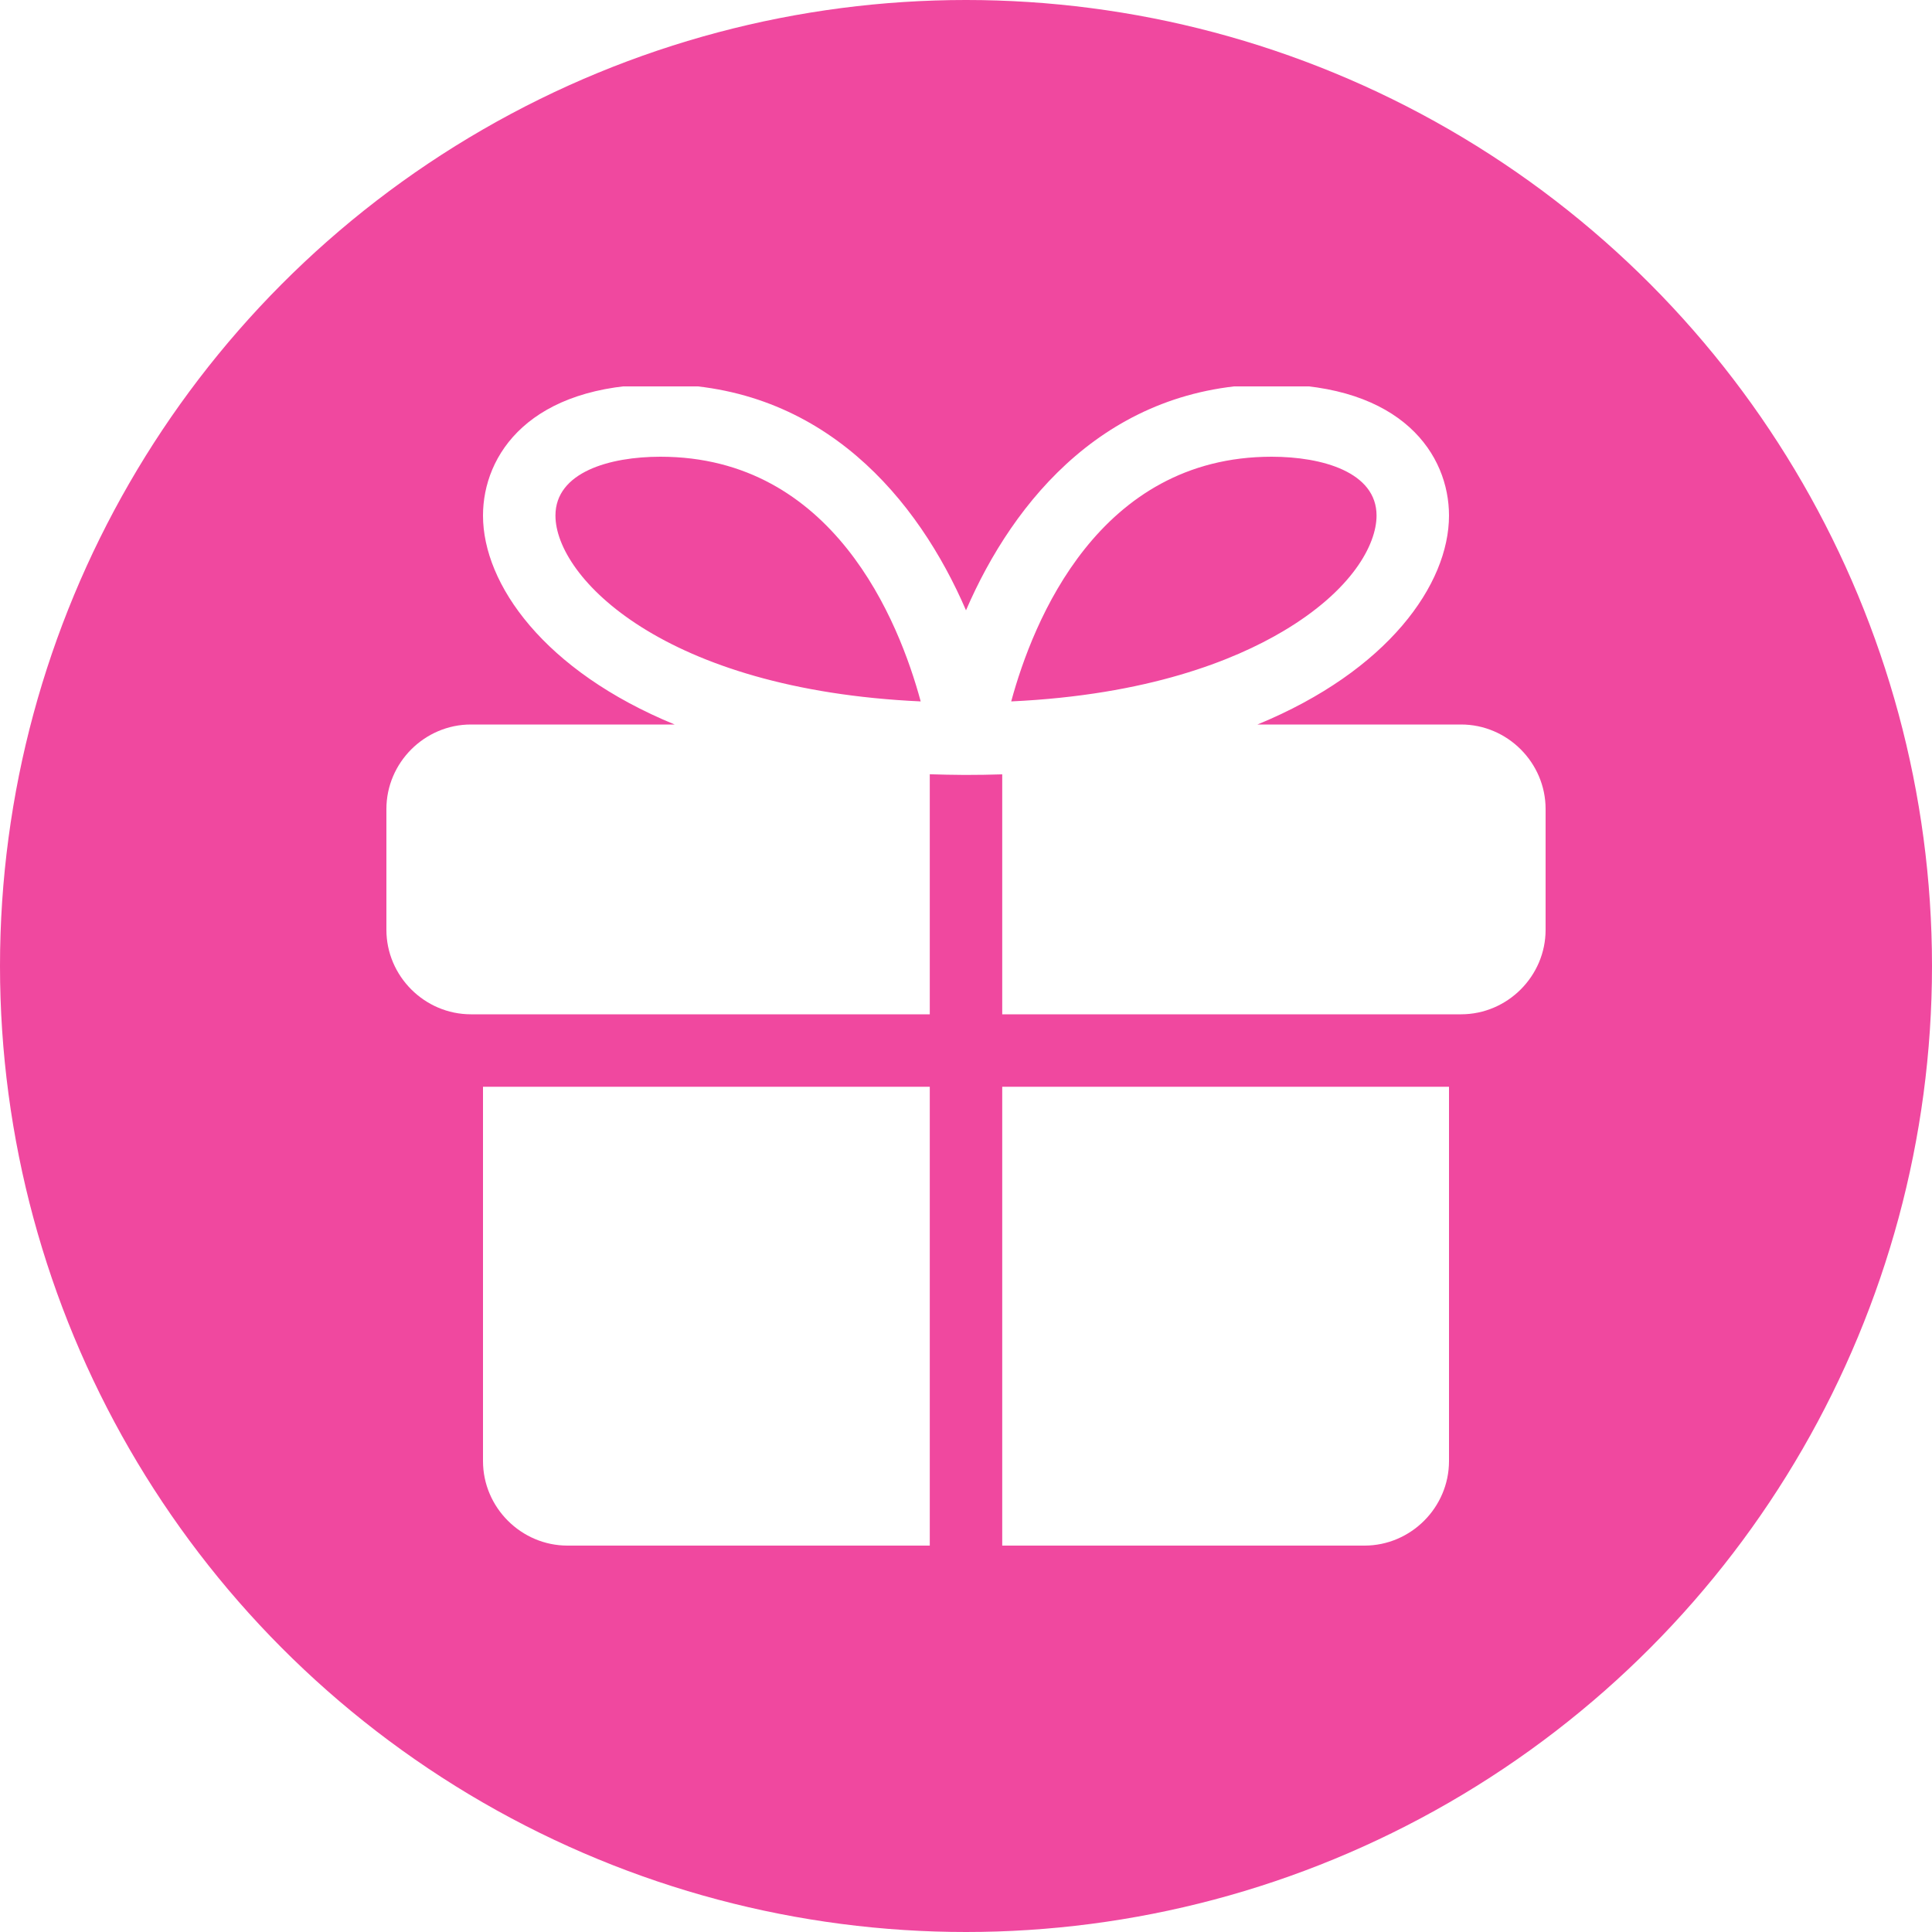 <svg width="20" height="20" viewBox="0 0 20 20" fill="none" xmlns="http://www.w3.org/2000/svg">
    <circle cx="10" cy="10" r="10" fill="#F0489F"/>
    <g clip-path="url(#clip0_8991_16888)">
        <g filter="url(#filter0_d_8991_16888)">
            <path fill-rule="evenodd" clip-rule="evenodd"
                  d="M6.984 7.5H4.875C4.395 7.5 4 7.895 4 8.375V9.625C4 10.105 4.395 10.5 4.875 10.5H5H9.625V9.75V8.015C9.741 8.019 9.859 8.021 9.98 8.022C9.987 8.022 9.993 8.022 10 8.022C10.127 8.022 10.252 8.02 10.375 8.016V9.75V10.5H15H15.125C15.605 10.5 16 10.105 16 9.625V8.375C16 7.895 15.605 7.5 15.125 7.5H13.017C14.369 6.944 15 6.048 15 5.337C15 4.71 14.519 3.978 13.164 3.978C11.474 3.978 10.492 5.177 10 6.318C9.508 5.177 8.526 3.978 6.836 3.978C5.481 3.978 5 4.71 5 5.337C5 6.047 5.631 6.944 6.984 7.5ZM13.164 4.728C11.373 4.728 10.693 6.431 10.468 7.261C11.881 7.195 12.772 6.838 13.285 6.533C13.996 6.111 14.25 5.638 14.25 5.337C14.25 4.888 13.689 4.728 13.164 4.728ZM9.625 11.25H5V15.125C5 15.605 5.395 16 5.875 16H9.625V11.25ZM15 15.125V11.25H10.375V16H14.125C14.605 16 15 15.605 15 15.125ZM5.75 5.337C5.75 4.888 6.311 4.728 6.836 4.728C8.627 4.728 9.306 6.43 9.531 7.261C6.867 7.139 5.75 5.975 5.75 5.337Z"
                  fill="white"/>
        </g>
    </g>
    <defs>
        <filter id="filter0_d_8991_16888" x="3" y="2.978" width="14" height="14.023" filterUnits="userSpaceOnUse"
                color-interpolation-filters="sRGB">
            <feFlood flood-opacity="0" result="BackgroundImageFix"/>
            <feColorMatrix in="SourceAlpha" type="matrix" values="0 0 0 0 0 0 0 0 0 0 0 0 0 0 0 0 0 0 127 0"
                           result="hardAlpha"/>
            <feOffset/>
            <feGaussianBlur stdDeviation="0.5"/>
            <feComposite in2="hardAlpha" operator="out"/>
            <feColorMatrix type="matrix" values="0 0 0 0 0 0 0 0 0 0 0 0 0 0 0 0 0 0 0.4 0"/>
            <feBlend mode="normal" in2="BackgroundImageFix" result="effect1_dropShadow_8991_16888"/>
            <feBlend mode="normal" in="SourceGraphic" in2="effect1_dropShadow_8991_16888" result="shape"/>
        </filter>
        <clipPath id="clip0_8991_16888">
            <rect width="12" height="12" fill="white" transform="translate(4 4)"/>
        </clipPath>
    </defs>
</svg>
